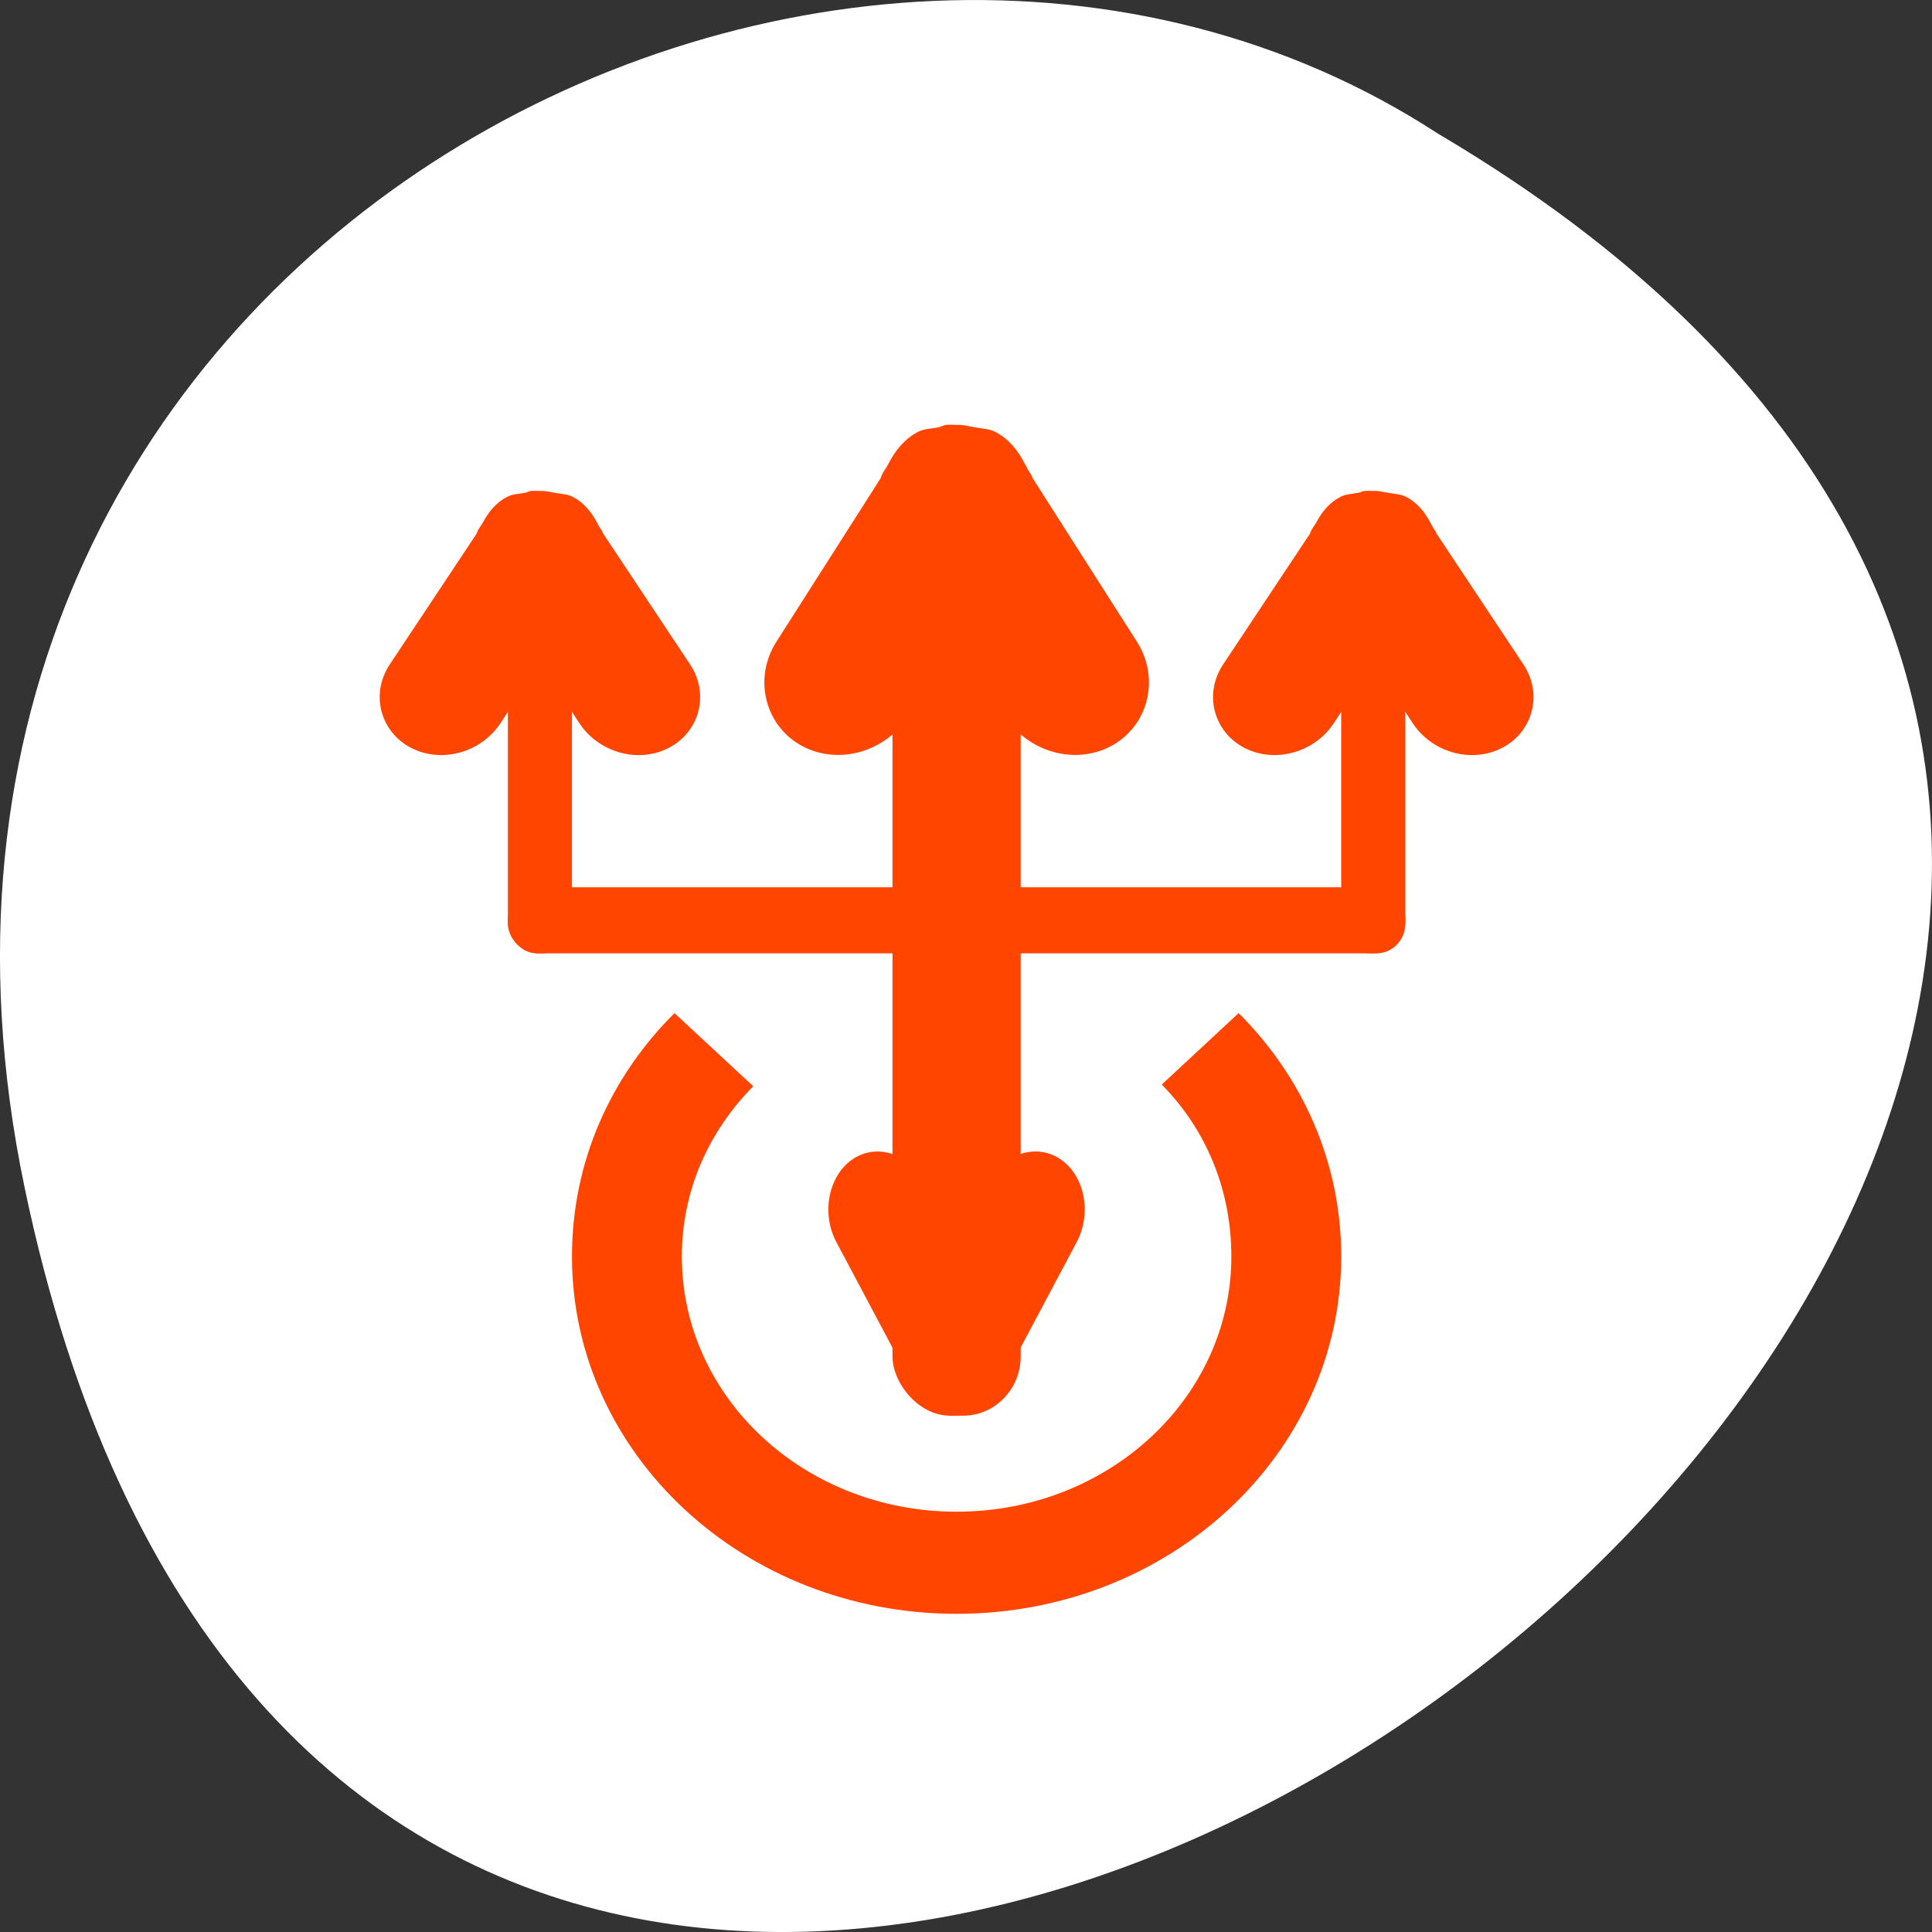 <svg xmlns="http://www.w3.org/2000/svg" viewBox="0 0 256 256"><rect x="0" y="0" width="256" height="256" fill="#333333" stroke="none"/><defs><clipPath><path transform="matrix(15.333 0 0 11.5 415 -125.5)" d="m -24 13 c 0 1.105 -0.672 2 -1.5 2 -0.828 0 -1.5 -0.895 -1.5 -2 0 -1.105 0.672 -2 1.5 -2 0.828 0 1.5 0.895 1.5 2 z"/></clipPath></defs><g transform="translate(0 -796.36)"><path d="m 3.25 953.66 c 49.981 239.91 393.86 -17.642 187.29 -139.59 -80.25 -52.27 -213 16.2 -187.29 139.59 z" style="fill:#fff;color:#000"/><g transform="matrix(8.494 0 0 8.752 33.32 835.16)" style="fill:#ff4500"><path d="m 6.6 10.905 c -1 0.963 -1.6 2.256 -1.6 3.684 0 2.994 2.68 5.411 6 5.411 c 3.32 0 6 -2.417 6 -5.411 0 -1.425 -0.604 -2.719 -1.6 -3.684 l -1.2 1.082 c 0.696 0.684 1.086 1.597 1.086 2.602 0 2.138 -1.914 3.865 -4.286 3.865 -2.371 0 -4.286 -1.726 -4.286 -3.865 0 -0.999 0.42 -1.895 1.114 -2.576 l -1.229 -1.108 z"/><rect width="2" height="13" x="10" y="4" rx="0.898"/><rect rx="0.483" y="4" x="-10" height="14" width="1" transform="matrix(0 -1 1 0 0 0)"/><rect rx="0.449" y="5" x="17" height="5" width="1"/><rect width="1" height="5" x="4" y="5" rx="0.449"/><path d="m 10.837 2 c -0.043 0.004 -0.08 0.028 -0.122 0.037 -0.112 0.021 -0.223 0.019 -0.327 0.073 -0.207 0.107 -0.353 0.29 -0.449 0.475 -0.037 0.071 -0.103 0.142 -0.122 0.219 l -1.633 2.486 c -0.362 0.561 -0.166 1.276 0.408 1.572 0.574 0.297 1.312 0.086 1.674 -0.475 l 0.735 -1.133 l 0.735 1.133 c 0.362 0.561 1.1 0.772 1.674 0.475 0.574 -0.297 0.77 -1.01 0.408 -1.572 l -1.633 -2.486 c -0.013 -0.052 -0.061 -0.097 -0.082 -0.146 l -0.041 -0.073 c -0.096 -0.185 -0.242 -0.368 -0.449 -0.475 -0.104 -0.054 -0.215 -0.052 -0.327 -0.073 -0.099 -0.019 -0.185 -0.042 -0.286 -0.037 -0.057 -0.003 -0.107 -0.005 -0.163 0 z"/><path d="m 4.364 3 c -0.036 0.003 -0.066 0.023 -0.102 0.029 -0.093 0.017 -0.186 0.016 -0.272 0.059 -0.173 0.086 -0.294 0.232 -0.374 0.38 -0.031 0.057 -0.086 0.113 -0.102 0.176 l -1.361 1.989 c -0.302 0.449 -0.138 1.02 0.34 1.258 0.478 0.237 1.093 0.069 1.395 -0.38 l 0.612 -0.907 l 0.612 0.907 c 0.302 0.449 0.917 0.618 1.395 0.38 0.478 -0.237 0.642 -0.809 0.34 -1.258 l -1.361 -1.989 c -0.011 -0.041 -0.051 -0.078 -0.068 -0.117 l -0.034 -0.059 c -0.08 -0.148 -0.202 -0.295 -0.374 -0.38 -0.086 -0.043 -0.179 -0.041 -0.272 -0.059 -0.082 -0.015 -0.155 -0.033 -0.238 -0.029 c -0.047 -0.002 -0.089 -0.004 -0.136 0 z"/><path d="m 17.364 3 c -0.036 0.003 -0.066 0.023 -0.102 0.029 -0.093 0.017 -0.186 0.016 -0.272 0.059 -0.173 0.086 -0.294 0.232 -0.374 0.38 -0.031 0.057 -0.086 0.113 -0.102 0.176 l -1.361 1.989 c -0.302 0.449 -0.138 1.02 0.34 1.258 0.478 0.237 1.093 0.069 1.395 -0.38 l 0.612 -0.907 l 0.612 0.907 c 0.302 0.449 0.917 0.618 1.395 0.38 0.478 -0.237 0.642 -0.809 0.34 -1.258 l -1.361 -1.989 c -0.011 -0.041 -0.051 -0.078 -0.068 -0.117 l -0.034 -0.059 c -0.08 -0.148 -0.202 -0.295 -0.374 -0.38 -0.086 -0.043 -0.179 -0.041 -0.272 -0.059 -0.082 -0.015 -0.155 -0.033 -0.238 -0.029 -0.047 -0.002 -0.089 -0.004 -0.136 0 z"/><path d="m 10.891 16.998 c -0.029 -0.003 -0.053 -0.023 -0.082 -0.029 -0.075 -0.017 -0.149 -0.016 -0.218 -0.058 -0.138 -0.086 -0.235 -0.232 -0.299 -0.38 -0.025 -0.057 -0.069 -0.113 -0.082 -0.176 l -1.089 -1.989 c -0.241 -0.449 -0.11 -1.02 0.272 -1.258 0.383 -0.237 0.875 -0.069 1.116 0.38 l 0.49 0.907 l 0.49 -0.907 c 0.241 -0.449 0.733 -0.618 1.116 -0.38 0.383 0.237 0.513 0.809 0.272 1.258 l -1.089 1.989 c -0.008 0.041 -0.041 0.078 -0.054 0.117 l -0.027 0.058 c -0.064 0.148 -0.161 0.295 -0.299 0.38 -0.069 0.043 -0.143 0.041 -0.218 0.058 -0.066 0.015 -0.124 0.033 -0.191 0.029 -0.038 0.002 -0.071 0.004 -0.109 0 z"/></g></g></svg>